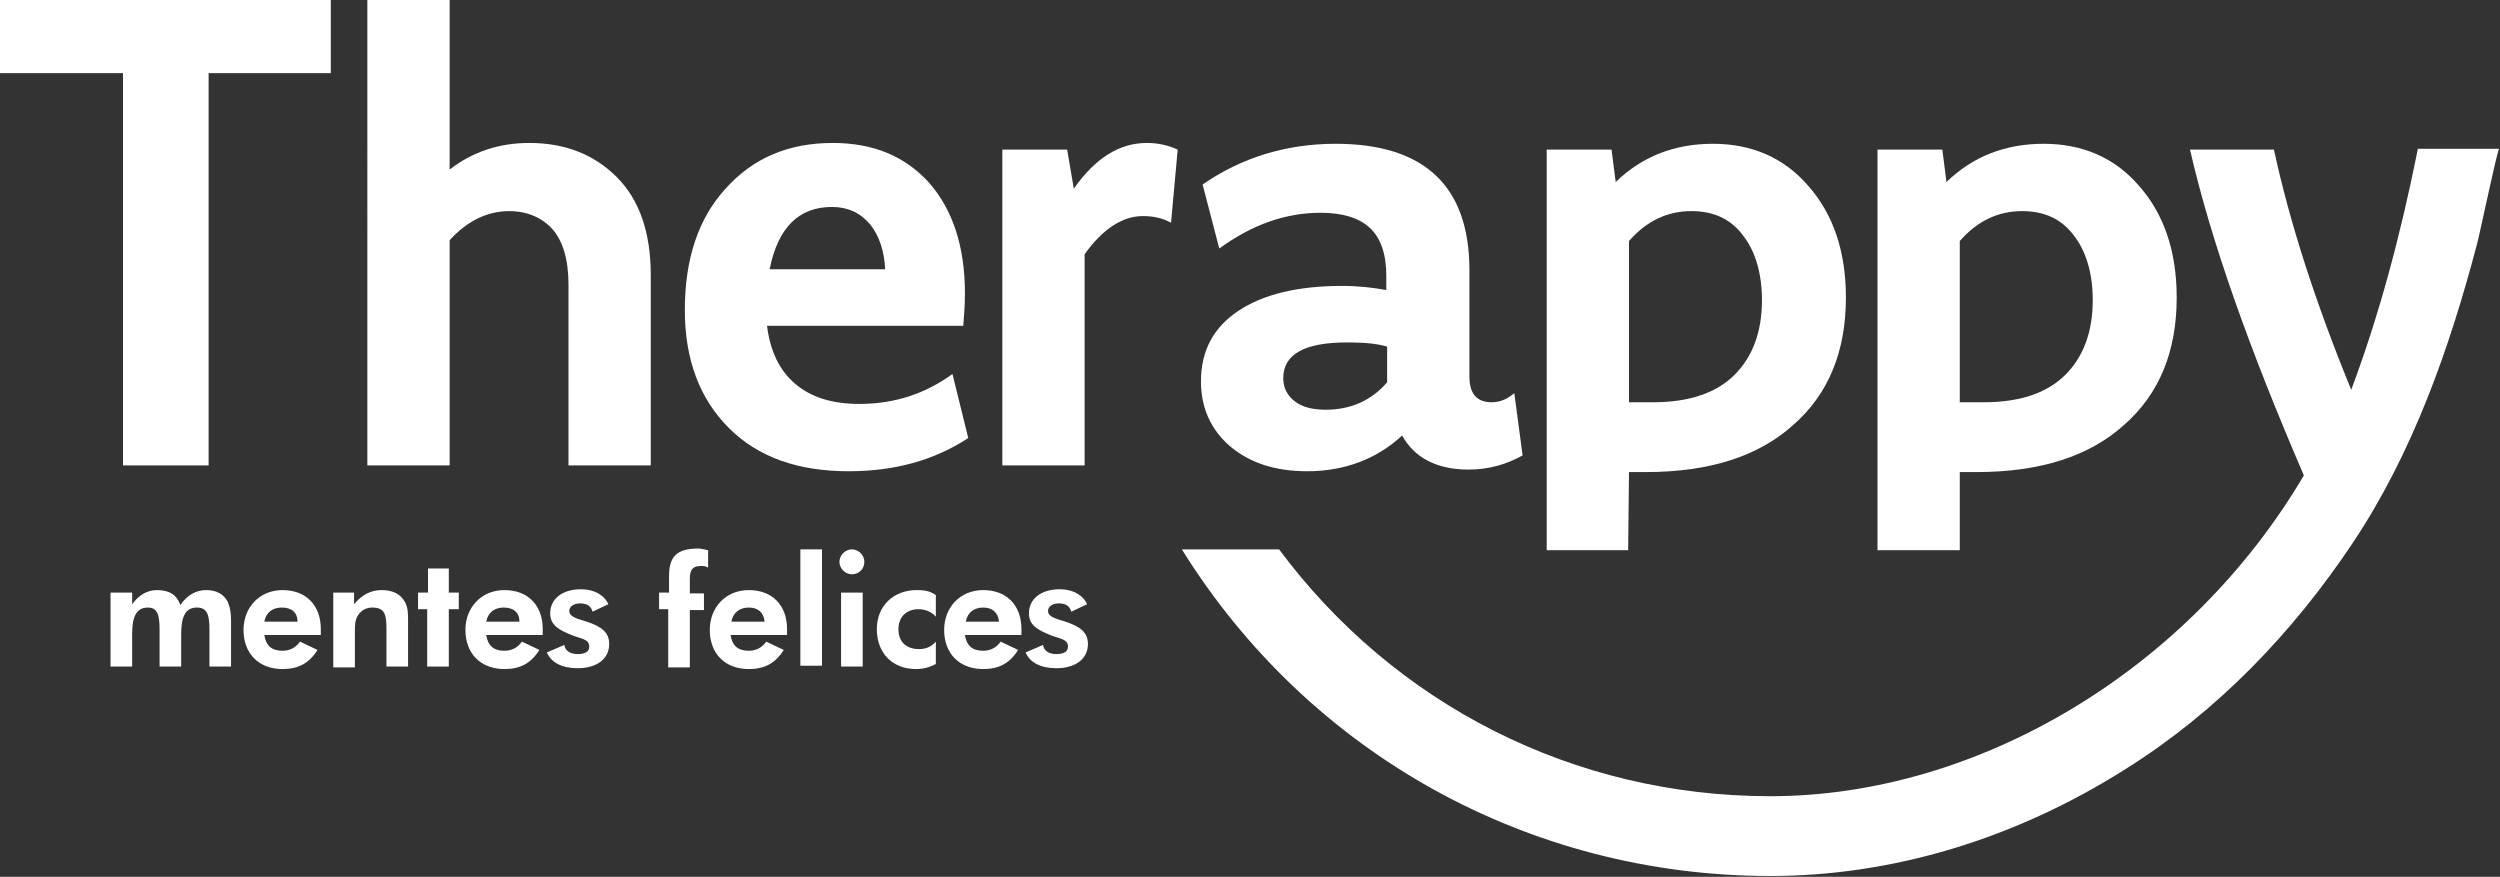 <?xml version="1.0" encoding="utf-8"?>
<!-- Generator: Adobe Illustrator 19.2.1, SVG Export Plug-In . SVG Version: 6.00 Build 0)  -->
<svg version="1.1" id="Capa_1" xmlns="http://www.w3.org/2000/svg" xmlns:xlink="http://www.w3.org/1999/xlink" x="0px" y="0px"
	 viewBox="0 0 300.8 105.5" style="enable-background:new 0 0 300.8 105.5;" xml:space="preserve">
<rect x="0" y="0" width="300.8" height="105.5" fill="#333333" stroke="none"/>
<style type="text/css">
	.st0{fill:#FFFFFF;}
</style>
<g>
	<g>
		<g>
			<path class="st0" d="M39.8,8.8H25.1V56H14.8V8.8H0V0h39.8V8.8z"/>
			<path class="st0" d="M44.2,0h9.9v20.4c2.7-2.1,5.9-3.2,9.6-3.2c4.3,0,7.8,1.4,10.5,4.1c2.7,2.7,4.1,6.6,4.1,11.8V56h-9.9V34.2
				c0-3-0.7-5.3-2-6.7c-1.3-1.4-3.1-2.1-5.1-2.1c-2.7,0-5.1,1.2-7.2,3.5V56h-9.9V0z"/>
			<path class="st0" d="M116.5,52.7c-4.1,2.7-8.9,4-14.4,4c-6.1,0-10.9-1.7-14.4-5.2c-3.5-3.5-5.3-8.2-5.3-14.2
				c0-6.1,1.6-11,4.9-14.6c3.3-3.7,7.6-5.5,12.9-5.5c4.9,0,8.7,1.6,11.6,4.8c2.8,3.2,4.3,7.6,4.3,13.3c0,1.4-0.1,2.7-0.2,3.9H92.3
				v0.1c0.4,3,1.5,5.3,3.4,6.9c1.9,1.6,4.4,2.4,7.7,2.4c4.2,0,7.9-1.2,11.2-3.6L116.5,52.7z M106.5,32.4c-0.1-2.2-0.7-4-1.8-5.4
				c-1.2-1.4-2.7-2.1-4.6-2.1c-4,0-6.5,2.5-7.5,7.5H106.5z"/>
			<path class="st0" d="M120.6,18h7.8l0.8,4.7c2.6-3.7,5.5-5.5,8.8-5.5c1.4,0,2.6,0.3,3.7,0.8l-0.8,8.8c-1.1-0.6-2.2-0.8-3.4-0.8
				c-2.4,0-4.8,1.5-7,4.6V56h-9.9V18z"/>
			<path class="st0" d="M144.7,22.2c4.6-3.2,10-4.9,16-4.9c10.7,0,16.1,5.1,16.1,15.2v12.8c0,2.1,0.9,3.1,2.7,3.1
				c1,0,1.9-0.4,2.7-1.1l1,7.5c-2,1.1-4.1,1.7-6.5,1.7c-3.8,0-6.5-1.4-8-4.1c-3,2.8-6.9,4.3-11.4,4.3c-3.9,0-6.9-1-9.3-3
				c-2.3-2-3.5-4.6-3.5-7.8c0-3.7,1.5-6.5,4.5-8.5c3-2,7.2-3,12.5-3c1.9,0,3.7,0.2,5.3,0.5v-1.7c0-2.7-0.7-4.6-2-5.8
				c-1.3-1.2-3.3-1.8-5.9-1.8c-4.2,0-8.2,1.4-12.2,4.3L144.7,22.2z M166.9,41.7c-1.4-0.4-3-0.5-4.8-0.5c-5.1,0-7.7,1.4-7.7,4.3
				c0,1.2,0.5,2.1,1.4,2.8c0.9,0.7,2.2,1,3.7,1c3,0,5.5-1.1,7.4-3.3V41.7z"/>
			<path class="st0" d="M186.1,18h7.8l0.5,3.9c3.2-3.1,7.1-4.6,11.7-4.6c4.7,0,8.6,1.7,11.5,5.1c3,3.4,4.5,7.9,4.5,13.4
				c0,6.5-2.1,11.6-6.3,15.3c-4.2,3.8-10.1,5.7-17.8,5.7h-2l-0.1,9.4l-9.8,0V18z M196,48.4h2.9c4.3,0,7.6-1.1,9.8-3.3
				c2.2-2.2,3.3-5.2,3.3-9c0-3.2-0.8-5.9-2.3-7.8c-1.5-2-3.6-2.9-6.2-2.9c-2.9,0-5.4,1.2-7.5,3.6V48.4z"/>
			<path class="st0" d="M225.9,18h7.8l0.5,3.9c3.2-3.1,7.1-4.6,11.7-4.6c4.7,0,8.6,1.7,11.5,5.1c3,3.4,4.5,7.9,4.5,13.4
				c0,6.5-2.1,11.6-6.3,15.3c-4.2,3.8-10.1,5.7-17.8,5.7h-2l0,9.4l-9.9,0V18z M235.8,48.4h2.9c4.3,0,7.6-1.1,9.8-3.3
				c2.2-2.2,3.3-5.2,3.3-9c0-3.2-0.8-5.9-2.3-7.8c-1.5-2-3.6-2.9-6.2-2.9c-2.9,0-5.4,1.2-7.5,3.6V48.4z"/>
		</g>
		<path class="st0" d="M290.9,18c-2.1,10.5-4.7,20.1-8,28.9c-4.3-10.5-7.4-20.1-9.3-28.9h-10.1c2.5,10.9,7.1,23.9,13.7,39.2
			C263.4,80.6,238,95.8,213,95.8c-23.6,0-45.2-11-59.1-29.7h-11.7c15.3,24.6,41.8,39.3,70.8,39.3c14.6,0,29.4-4.4,42.8-12.9
			c11-6.9,20.1-16.4,27.3-27.2c7.2-10.8,11.6-23.3,14.9-35.8c0.3-1,2.5-11.6,2.7-11.6H290.9z"/>
	</g>
	<g>
		<path class="st0" d="M13.3,80.2v-8.9h2.6v1.4c0.8-1.1,1.8-1.7,3-1.7c1.5,0,2.4,0.6,2.8,1.8c0.8-1.2,1.9-1.8,3.1-1.8
			c1.3,0,2.1,0.5,2.6,1.4c0.3,0.7,0.4,1.4,0.4,2.3c0,0.1,0,0.2,0,0.3v5.2h-2.6v-4.4c0-1.7-0.2-2.7-1.5-2.7c-1.4,0-1.9,1.1-1.9,3.2
			v3.9h-2.6v-4.4c0-1.7-0.2-2.7-1.4-2.7c-1.4,0-1.9,1.1-1.9,3.2v3.9H13.3z"/>
		<path class="st0" d="M31.8,76.4c0.2,1.3,0.9,1.9,2.2,1.9c0.9,0,1.6-0.4,2.1-1.1l2.1,1c-1,1.6-2.3,2.3-4.2,2.3
			c-2.9,0-4.7-1.9-4.7-4.7c0-2.7,1.9-4.8,4.7-4.8c2.8,0,4.6,1.8,4.6,4.7c0,0.2,0,0.4,0,0.7H31.8z M33.9,73.1c-1.1,0-1.9,0.6-2.1,1.7
			h4C35.8,73.7,35.1,73.1,33.9,73.1z"/>
		<path class="st0" d="M40.1,71.3h2.5v1.4c0.9-1.1,2-1.7,3.3-1.7c1.4,0,2.3,0.5,2.8,1.4c0.4,0.7,0.4,1.4,0.4,2.3c0,0.1,0,0.2,0,0.3
			v5.2h-2.6v-4.4c0-1.7-0.1-2.7-1.7-2.7c-0.7,0-1.3,0.3-1.7,0.9c-0.4,0.6-0.4,1.2-0.4,2c0,0.1,0,0.2,0,0.4v3.9h-2.6V71.3z"/>
		<path class="st0" d="M51.5,73.3h-1.2v-2h1.2v-2.9H54v2.9h1.2v2H54v6.9h-2.6V73.3z"/>
		<path class="st0" d="M58.5,76.4c0.2,1.3,0.9,1.9,2.2,1.9c0.9,0,1.6-0.4,2.1-1.1l2.1,1c-1,1.6-2.3,2.3-4.2,2.3
			c-2.9,0-4.7-1.9-4.7-4.7c0-2.7,1.9-4.8,4.7-4.8c2.8,0,4.6,1.8,4.6,4.7c0,0.2,0,0.4,0,0.7H58.5z M60.6,73.1c-1.1,0-1.9,0.6-2.1,1.7
			h4C62.5,73.7,61.8,73.1,60.6,73.1z"/>
		<path class="st0" d="M67.9,77.6c0.1,0.7,0.7,1.1,1.6,1.1c0.9,0,1.4-0.3,1.4-0.9c0-0.8-0.7-0.9-1.9-1.3c-1.8-0.7-2.8-1.3-2.8-2.7
			c0-1.7,1.4-2.9,3.7-2.9c1.6,0,2.8,0.7,3.3,1.8l-1.9,0.9c-0.2-0.7-0.7-1-1.5-1c-0.8,0-1.3,0.4-1.3,0.9c0,0.7,0.8,0.9,2.1,1.3
			c1.8,0.6,2.7,1.3,2.7,2.7c0,1.7-1.4,2.9-3.8,2.9c-1.9,0-3.2-0.7-3.7-1.9L67.9,77.6z"/>
		<path class="st0" d="M80.5,73.3h-1.2v-2h1.2v-2c0-2.3,0.9-3.3,3.5-3.3c0.3,0,0.7,0.1,1.2,0.2v2.1c-0.3-0.2-0.6-0.2-0.9-0.2
			c-1,0-1.3,0.5-1.3,1.6v1.7h1.7v2h-1.7v6.9h-2.6V73.3z"/>
		<path class="st0" d="M87.9,76.4c0.2,1.3,0.9,1.9,2.2,1.9c0.9,0,1.6-0.4,2.1-1.1l2.1,1c-1,1.6-2.3,2.3-4.2,2.3
			c-2.9,0-4.7-1.9-4.7-4.7c0-2.7,1.9-4.8,4.7-4.8c2.8,0,4.6,1.8,4.6,4.7c0,0.2,0,0.4,0,0.7H87.9z M90.1,73.1c-1.1,0-1.9,0.6-2.1,1.7
			h4C91.9,73.7,91.2,73.1,90.1,73.1z"/>
		<path class="st0" d="M96.3,66.1h2.6v14h-2.6V66.1z"/>
		<path class="st0" d="M102.5,66.1c0.8,0,1.5,0.7,1.5,1.5c0,0.9-0.7,1.5-1.5,1.5c-0.8,0-1.5-0.7-1.5-1.5
			C101,66.8,101.7,66.1,102.5,66.1z M101.2,71.3h2.6v8.9h-2.6V71.3z"/>
		<path class="st0" d="M110.2,80.5c-2.8,0-4.7-1.9-4.7-4.8c0-2.8,2-4.7,4.8-4.7c0.9,0,1.6,0.1,2.3,0.6l0,2.6
			c-0.5-0.6-1.3-0.9-2.1-0.9c-1.4,0-2.4,0.9-2.4,2.4c0,1.5,0.9,2.4,2.5,2.4c0.8,0,1.5-0.3,2-0.9l0,2.7
			C111.8,80.3,111.1,80.5,110.2,80.5z"/>
		<path class="st0" d="M116.1,76.4c0.2,1.3,0.9,1.9,2.2,1.9c0.9,0,1.6-0.4,2.1-1.1l2.1,1c-1,1.6-2.3,2.3-4.2,2.3
			c-2.9,0-4.7-1.9-4.7-4.7c0-2.7,1.9-4.8,4.7-4.8c2.8,0,4.6,1.8,4.6,4.7c0,0.2,0,0.4,0,0.7H116.1z M118.3,73.1
			c-1.1,0-1.9,0.6-2.1,1.7h4C120.1,73.7,119.4,73.1,118.3,73.1z"/>
		<path class="st0" d="M125.5,77.6c0.1,0.7,0.7,1.1,1.6,1.1c0.9,0,1.4-0.3,1.4-0.9c0-0.8-0.7-0.9-1.9-1.3c-1.8-0.7-2.8-1.3-2.8-2.7
			c0-1.7,1.4-2.9,3.7-2.9c1.6,0,2.8,0.7,3.3,1.8l-1.9,0.9c-0.2-0.7-0.7-1-1.5-1c-0.8,0-1.3,0.4-1.3,0.9c0,0.7,0.8,0.9,2.1,1.3
			c1.8,0.6,2.7,1.3,2.7,2.7c0,1.7-1.4,2.9-3.8,2.9c-1.9,0-3.2-0.7-3.7-1.9L125.5,77.6z"/>
	</g>
</g>
</svg>
